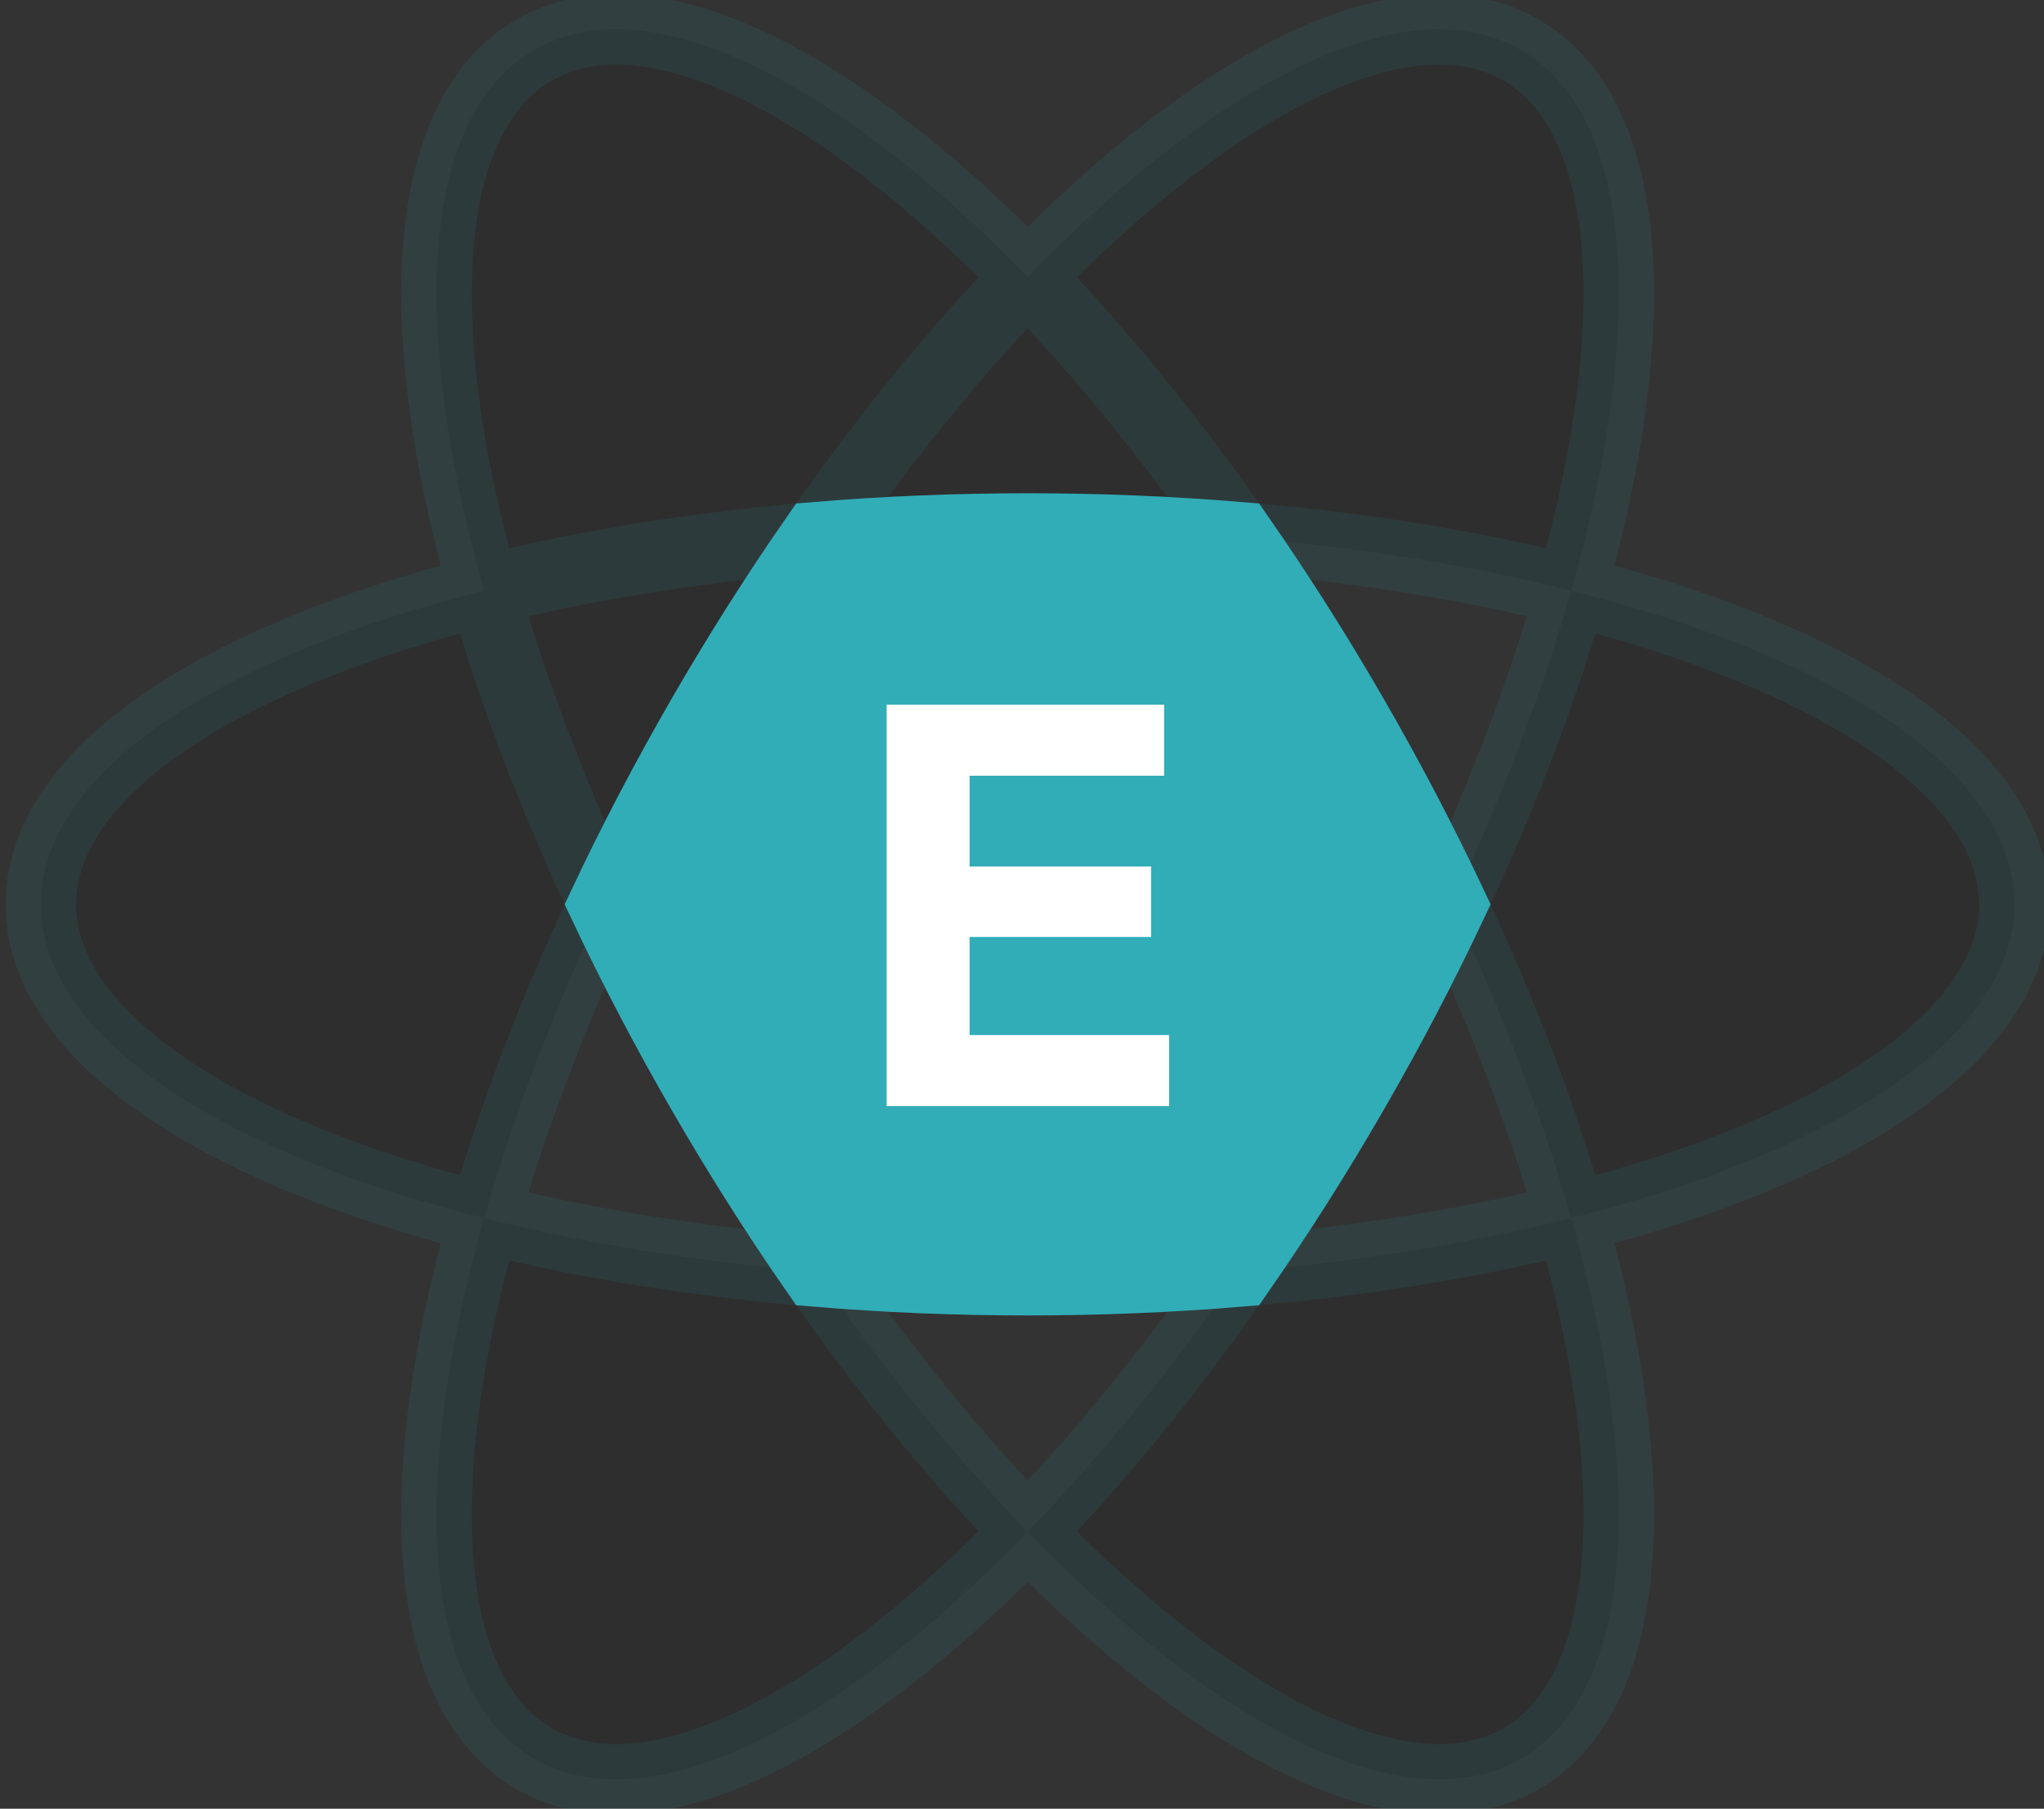 <?xml version="1.0" encoding="UTF-8" standalone="no"?>
<svg width="87px" height="77px" viewBox="0 0 87 77" version="1.1" xmlns="http://www.w3.org/2000/svg" xmlns:xlink="http://www.w3.org/1999/xlink">
    <rect x="0" y="0" width="87" height="77" fill="#333333" stroke="none"/>
    <title>elemental-logo-paths</title>
    <defs>
        <path id="path-1" d="M24.308,10.524 L24.308,7.5 L12.5,7.5 L12.5,24.588 L24.524,24.588 L24.524,21.564 L16.028,21.564 L16.028,17.388 L23.756,17.388 L23.756,14.388 L16.028,14.388 L16.028,10.524 L24.308,10.524 Z"></path>
    </defs>
    <g id="Page-1">
        <g id="Logo---Colour">
            <path d="M66.874,51.856 C78.242,48.993 85.74,44.08 85.74,38.5 C85.74,32.92 78.242,28.007 66.874,25.144 C70.078,13.867 69.573,4.917 64.74,2.127 C59.908,-0.663 51.904,3.374 43.74,11.787 C35.577,3.374 27.573,-0.663 22.74,2.127 C17.908,4.917 17.402,13.867 20.607,25.144 C9.239,28.007 1.74,32.92 1.74,38.5 C1.74,44.08 9.239,48.993 20.607,51.856 C17.402,63.133 17.908,72.083 22.74,74.873 C27.573,77.663 35.577,73.626 43.74,65.213 C51.904,73.626 59.908,77.663 64.74,74.873 C69.573,72.083 70.078,63.133 66.874,51.856 Z M34.717,54.13 C29.602,53.703 24.837,52.922 20.607,51.856 C21.799,47.66 23.505,43.142 25.693,38.5 C26.936,41.139 28.335,43.817 29.884,46.5 C31.433,49.183 33.053,51.734 34.717,54.13 Z M52.764,22.87 C57.879,23.297 62.644,24.078 66.874,25.144 C65.682,29.34 63.976,33.858 61.788,38.5 C60.545,35.861 59.146,33.183 57.597,30.5 C56.048,27.817 54.428,25.266 52.764,22.87 Z M66.874,51.856 C62.644,52.922 57.879,53.703 52.764,54.13 L52.764,54.13 C49.838,58.346 46.778,62.082 43.74,65.213 C40.703,62.082 37.643,58.346 34.717,54.13 C37.623,54.372 40.643,54.5 43.74,54.5 C46.838,54.5 49.858,54.372 52.764,54.13 L52.764,54.13 C54.428,51.734 56.048,49.183 57.597,46.5 C59.146,43.817 60.545,41.139 61.788,38.5 C63.976,43.142 65.682,47.66 66.874,51.856 Z M43.74,11.787 C40.703,14.918 37.643,18.654 34.717,22.87 C29.602,23.297 24.837,24.078 20.607,25.144 C21.799,29.34 23.505,33.858 25.693,38.5 C26.936,35.861 28.335,33.183 29.884,30.5 C31.433,27.817 33.053,25.266 34.717,22.87 C37.623,22.628 40.643,22.5 43.74,22.5 C46.838,22.5 49.858,22.628 52.764,22.87 C49.838,18.654 46.778,14.918 43.74,11.787 Z" id="Paths" stroke="#31ADB8" stroke-width="3" opacity="0.1"></path>
            <g id="Logo---Fill" transform="translate(25.24, 22.5)">
                <path d="M9.476,31.63 C12.383,31.872 15.402,32 18.5,32 C21.598,32 24.617,31.872 27.524,31.63 L27.524,31.63 C29.187,29.234 30.808,26.683 32.356,24 C33.905,21.317 35.304,18.639 36.548,16 C35.304,13.361 33.905,10.683 32.356,8 C30.808,5.317 29.187,2.766 27.524,0.37 C24.617,0.128 21.598,3.55271368e-15 18.5,3.55271368e-15 C15.402,3.55271368e-15 12.383,0.128 9.476,0.37 C7.813,2.766 6.192,5.317 4.644,8 C3.095,10.683 1.696,13.361 0.452,16 C1.696,18.639 3.095,21.317 4.644,24 C6.192,26.683 7.813,29.234 9.476,31.63 Z" id="Hexagon" stroke="#31ADB8" stroke-width="3" fill="#31ADB8"></path>
                <g id="E---Outline">
                    <use fill="none" xlink:href="#path-1"></use>
                    <use fill="#FFFFFF" fill-rule="evenodd" xlink:href="#path-1"></use>
                </g>
            </g>
        </g>
    </g>
</svg>